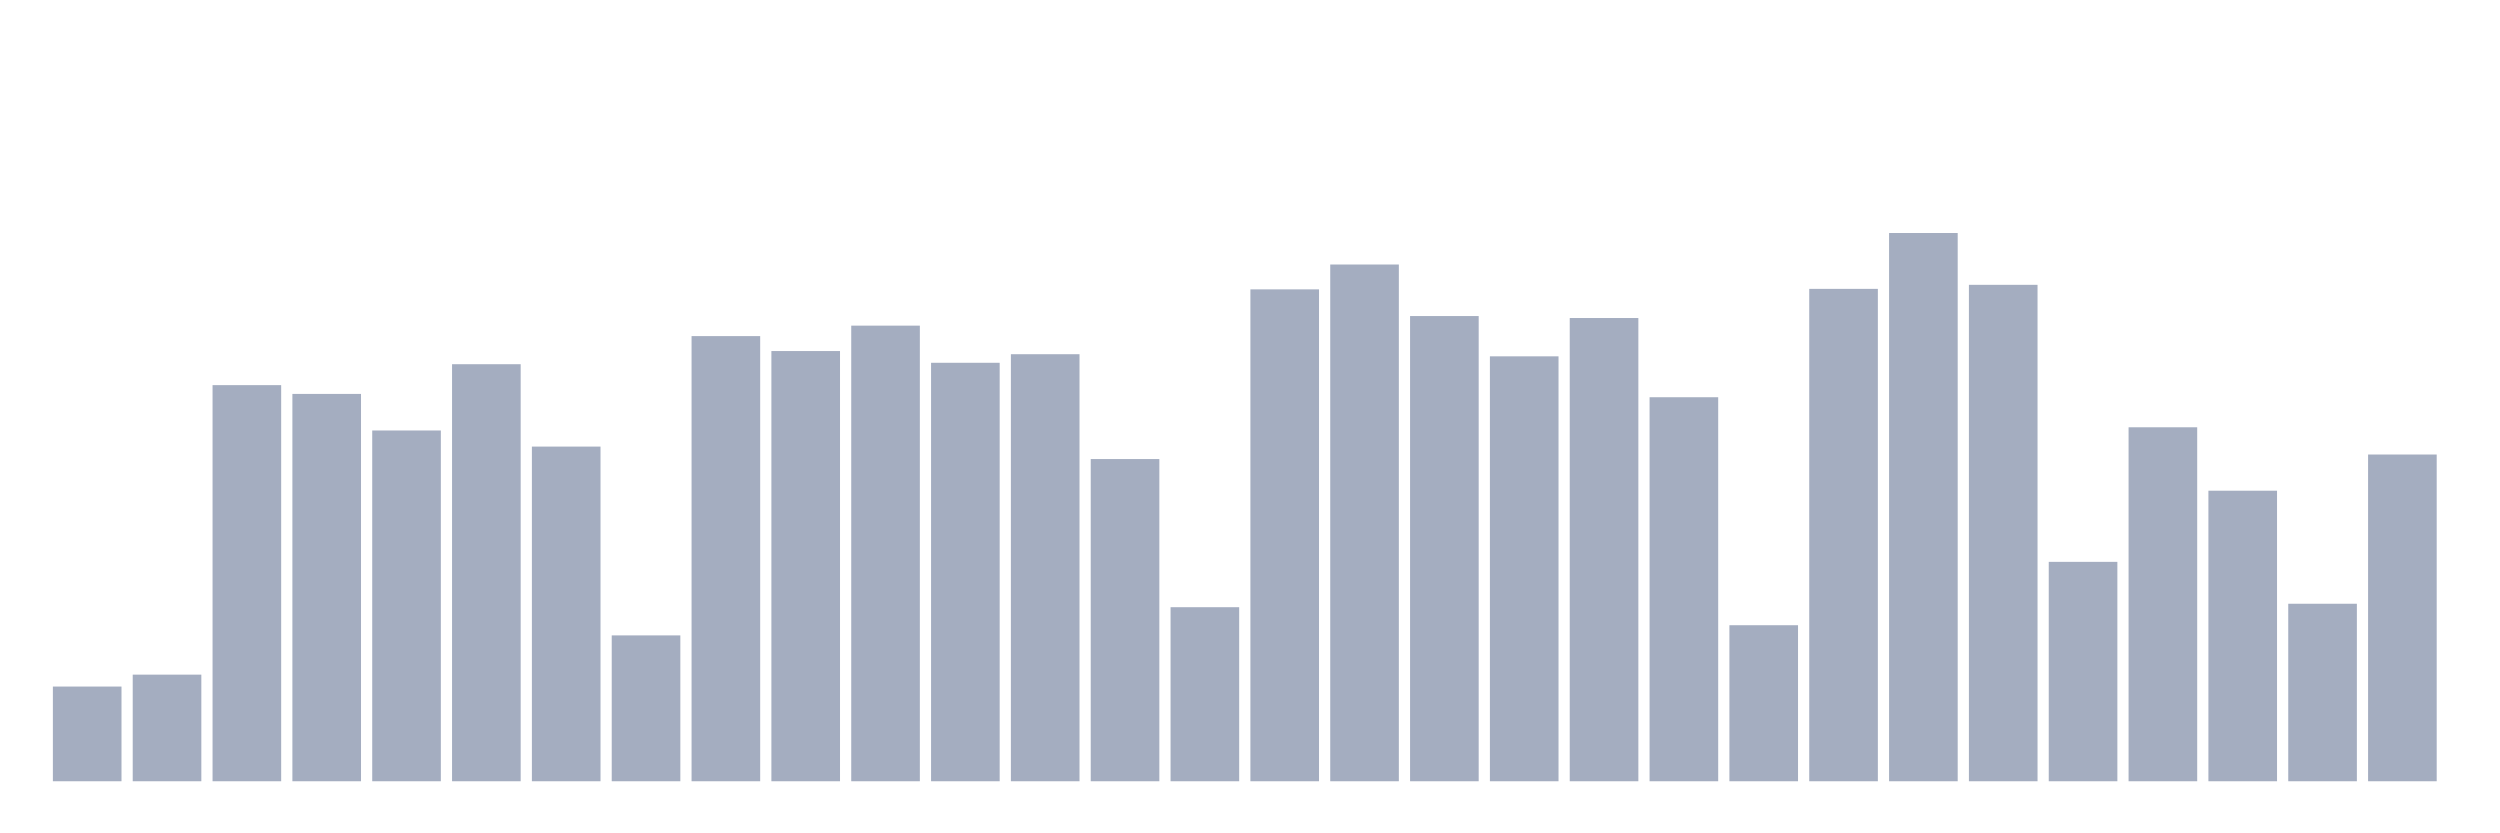 <svg xmlns="http://www.w3.org/2000/svg" viewBox="0 0 480 160"><g transform="translate(10,10)"><rect class="bar" x="0.153" width="13.175" y="121.818" height="18.182" fill="rgb(164,173,192)"></rect><rect class="bar" x="15.482" width="13.175" y="119.53" height="20.47" fill="rgb(164,173,192)"></rect><rect class="bar" x="30.81" width="13.175" y="63.946" height="76.054" fill="rgb(164,173,192)"></rect><rect class="bar" x="46.138" width="13.175" y="65.632" height="74.368" fill="rgb(164,173,192)"></rect><rect class="bar" x="61.466" width="13.175" y="72.652" height="67.348" fill="rgb(164,173,192)"></rect><rect class="bar" x="76.794" width="13.175" y="59.928" height="80.072" fill="rgb(164,173,192)"></rect><rect class="bar" x="92.123" width="13.175" y="75.744" height="64.256" fill="rgb(164,173,192)"></rect><rect class="bar" x="107.451" width="13.175" y="111.996" height="28.004" fill="rgb(164,173,192)"></rect><rect class="bar" x="122.779" width="13.175" y="54.532" height="85.468" fill="rgb(164,173,192)"></rect><rect class="bar" x="138.107" width="13.175" y="57.4" height="82.6" fill="rgb(164,173,192)"></rect><rect class="bar" x="153.436" width="13.175" y="52.523" height="87.477" fill="rgb(164,173,192)"></rect><rect class="bar" x="168.764" width="13.175" y="59.655" height="80.345" fill="rgb(164,173,192)"></rect><rect class="bar" x="184.092" width="13.175" y="58.008" height="81.992" fill="rgb(164,173,192)"></rect><rect class="bar" x="199.42" width="13.175" y="78.138" height="61.862" fill="rgb(164,173,192)"></rect><rect class="bar" x="214.748" width="13.175" y="106.583" height="33.417" fill="rgb(164,173,192)"></rect><rect class="bar" x="230.077" width="13.175" y="45.558" height="94.442" fill="rgb(164,173,192)"></rect><rect class="bar" x="245.405" width="13.175" y="40.786" height="99.214" fill="rgb(164,173,192)"></rect><rect class="bar" x="260.733" width="13.175" y="50.681" height="89.319" fill="rgb(164,173,192)"></rect><rect class="bar" x="276.061" width="13.175" y="58.416" height="81.584" fill="rgb(164,173,192)"></rect><rect class="bar" x="291.39" width="13.175" y="51.06" height="88.94" fill="rgb(164,173,192)"></rect><rect class="bar" x="306.718" width="13.175" y="66.268" height="73.732" fill="rgb(164,173,192)"></rect><rect class="bar" x="322.046" width="13.175" y="110.043" height="29.957" fill="rgb(164,173,192)"></rect><rect class="bar" x="337.374" width="13.175" y="45.463" height="94.537" fill="rgb(164,173,192)"></rect><rect class="bar" x="352.702" width="13.175" y="34.737" height="105.263" fill="rgb(164,173,192)"></rect><rect class="bar" x="368.031" width="13.175" y="44.687" height="95.313" fill="rgb(164,173,192)"></rect><rect class="bar" x="383.359" width="13.175" y="97.877" height="42.123" fill="rgb(164,173,192)"></rect><rect class="bar" x="398.687" width="13.175" y="72.038" height="67.962" fill="rgb(164,173,192)"></rect><rect class="bar" x="414.015" width="13.175" y="84.215" height="55.785" fill="rgb(164,173,192)"></rect><rect class="bar" x="429.344" width="13.175" y="105.919" height="34.081" fill="rgb(164,173,192)"></rect><rect class="bar" x="444.672" width="13.175" y="77.267" height="62.733" fill="rgb(164,173,192)"></rect></g></svg>